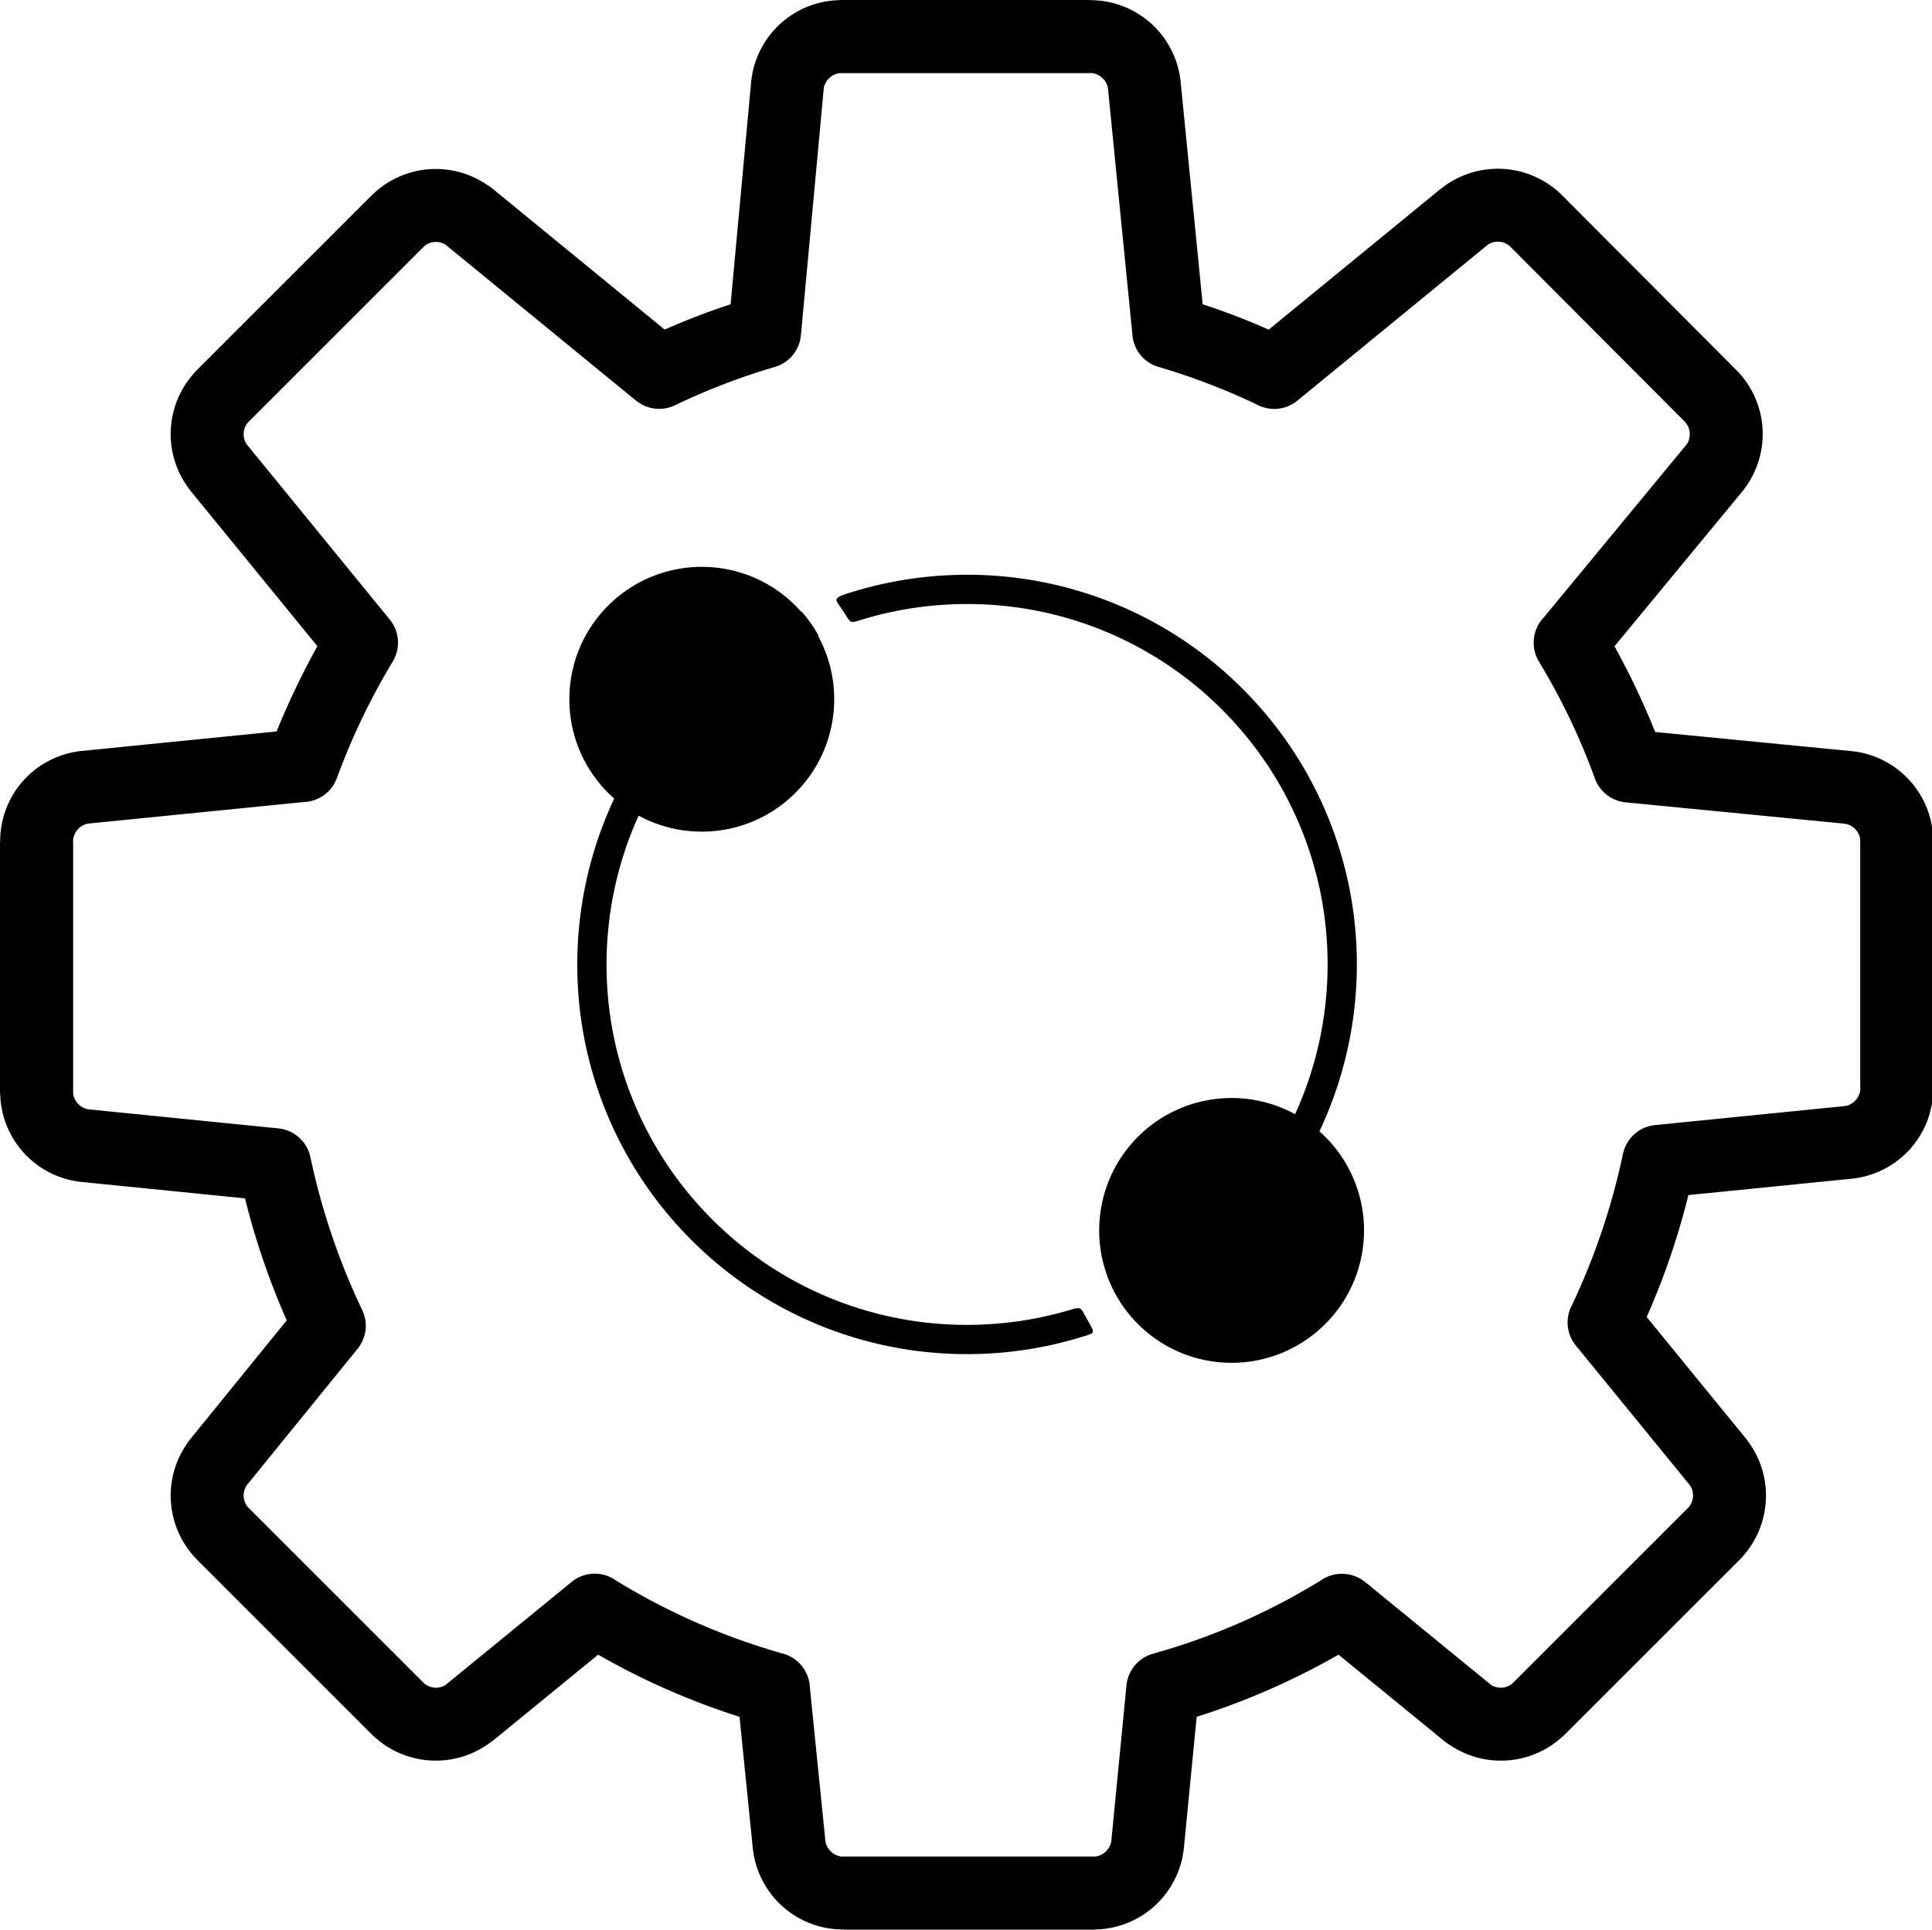 <?xml version="1.0" standalone="no"?><!DOCTYPE svg PUBLIC "-//W3C//DTD SVG 1.1//EN" "http://www.w3.org/Graphics/SVG/1.1/DTD/svg11.dtd"><svg t="1582980942358" class="icon" viewBox="0 0 1025 1024" version="1.1" xmlns="http://www.w3.org/2000/svg" p-id="3761" xmlns:xlink="http://www.w3.org/1999/xlink" width="200.195" height="200"><defs><style type="text/css"></style></defs><path d="M977.847 437.021l-115.323-11.241a19.335 19.335 0 0 1-16.364-12.664h-0.008a357.002 357.002 0 0 0-13.308-31.748 357.487 357.487 0 0 0-16.389-30.317 19.394 19.394 0 0 1 2.603-23.428l75.833-91.862c1.172-1.758 1.682-3.85 1.574-5.96a9.575 9.575 0 0 0-2.678-6.102l-0.008-0.008-92.557-92.841a9.508 9.508 0 0 0-6.06-2.595 9.709 9.709 0 0 0-6.068 1.758l0.025 0.025-100.835 82.579c-6.345 5.198-15.008 5.692-21.762 1.925a340.295 340.295 0 0 0-24.909-10.697 341.81 341.81 0 0 0-26.91-9.107 19.343 19.343 0 0 1-13.869-16.673L587.809 46.79a9.609 9.609 0 0 0-3.222-5.641 9.617 9.617 0 0 0-6.378-2.419h-0.151v0.084H446.806a19.67 19.67 0 0 1-1.113-0.042 9.709 9.709 0 0 0-5.415 2.377 9.584 9.584 0 0 0-3.248 5.826l-12.112 130.934a19.335 19.335 0 0 1-14.003 16.866 342.279 342.279 0 0 0-26.784 9.065c-8.989 3.448-17.661 7.19-25.981 11.199a19.36 19.36 0 0 1-20.674-2.452l-0.025 0.025-100.835-82.579-0.352-0.293c-1.674-1.004-3.633-1.448-5.591-1.339a9.542 9.542 0 0 0-5.742 2.352l0.025 0.025L131.655 224.069l-0.226 0.218a9.534 9.534 0 0 0-2.151 5.508c-0.117 2.134 0.419 4.26 1.615 6.026l0.017-0.008 75.917 93.017c5.382 6.612 5.667 15.719 1.339 22.549a366.485 366.485 0 0 0-16.096 29.873 365.615 365.615 0 0 0-13.35 31.647 19.385 19.385 0 0 1-17.41 12.697l-114.503 11.45c-2.218 0.368-4.193 1.548-5.65 3.214-1.523 1.758-2.427 4.009-2.419 6.378v0.159h0.084v132.131c0 0.377-0.017 0.745-0.033 1.113 0.193 2.009 1.046 3.892 2.369 5.415 1.456 1.674 3.432 2.846 5.65 3.214l100.835 10.119a19.36 19.36 0 0 1 17.05 15.317c2.93 13.911 6.721 27.705 11.333 41.323a359.479 359.479 0 0 0 16.138 39.758 19.335 19.335 0 0 1-2.444 20.532l0.017 0.008-58.825 72.435-0.117 0.142a9.818 9.818 0 0 0-1.515 5.876c0.109 2.042 0.904 4.076 2.352 5.75l0.025-0.025 93.302 93.302 0.218 0.226c1.624 1.322 3.557 2.042 5.499 2.151 2.109 0.109 4.219-0.419 5.985-1.59l-0.042-0.05 66.651-54.473a19.402 19.402 0 0 1 23.771-0.611c13.392 8.219 27.504 15.602 42.227 22.08 15.066 6.629 30.517 12.187 46.262 16.615a19.377 19.377 0 0 1 14.12 17.678l8.278 81.943c0.368 2.226 1.548 4.202 3.222 5.658 1.758 1.523 4.001 2.427 6.37 2.411h0.151v-0.075h132.139c0.377 0 0.745 0.017 1.113 0.033a9.709 9.709 0 0 0 5.415-2.369c1.699-1.482 2.888-3.499 3.239-5.759l8.06-82.688a19.352 19.352 0 0 1 14.104-16.824 348.079 348.079 0 0 0 90.037-39.532 19.343 19.343 0 0 1 22.407 1.482l0.033-0.042 66.643 54.473 0.352 0.301c1.674 1.004 3.633 1.44 5.591 1.339a9.542 9.542 0 0 0 5.742-2.344l-0.017-0.033 93.302-93.302 0.226-0.218a9.785 9.785 0 0 0 0.527-11.534l-0.017 0.008-60.558-74.176a19.352 19.352 0 0 1-2.034-21.361 359.647 359.647 0 0 0 15.736-38.921 358.977 358.977 0 0 0 11.333-41.348 19.368 19.368 0 0 1 17.711-15.376l100.182-10.044c2.218-0.368 4.193-1.548 5.65-3.222 1.532-1.758 2.427-4.001 2.411-6.378v-0.151h-0.075V445.935l0.008-0.485a9.575 9.575 0 0 0-2.503-5.307 9.592 9.592 0 0 0-6.068-3.063l-0.502-0.059z m-99.705-48.58l103.471 10.086a48.229 48.229 0 0 1 43.943 44.755c0.117 0.87 0.184 1.758 0.184 2.653v131.26h-0.084a48.212 48.212 0 0 1-11.802 31.999 48.237 48.237 0 0 1-30.835 16.238l-87.258 8.747a393.228 393.228 0 0 1-22.131 64.718l52.958 64.868-0.033 0.025 0.335 0.427a48.262 48.262 0 0 1-2.159 61.52 19.527 19.527 0 0 1-1.456 1.624l-93.31 93.302-0.033-0.033-0.335 0.335a48.254 48.254 0 0 1-60.817 4.746 19.502 19.502 0 0 1-2.478-1.733l-56.163-45.902a385.954 385.954 0 0 1-75.256 32.978l-6.847 70.141a48.237 48.237 0 0 1-16.23 30.902 48.195 48.195 0 0 1-29.965 11.793 19.67 19.67 0 0 1-2.034 0.109H447.668v-0.084a48.229 48.229 0 0 1-31.999-11.81 48.212 48.212 0 0 1-16.23-30.827l-7.089-70.225a385.536 385.536 0 0 1-75.005-32.978l-56.163 45.902-0.059-0.067-0.477 0.368a48.262 48.262 0 0 1-61.52-2.168 19.527 19.527 0 0 1-1.615-1.448L104.209 827.361l0.033-0.033-0.335-0.343a48.245 48.245 0 0 1-4.302-61.437c0.393-0.611 0.82-1.205 1.289-1.783l51.233-63.102a393.621 393.621 0 0 1-22.147-64.743L42.722 627.165a48.229 48.229 0 0 1-30.827-16.221 48.178 48.178 0 0 1-11.785-29.965A19.67 19.67 0 0 1 0.001 578.928V446.797h0.084a48.229 48.229 0 0 1 11.802-32.007 48.22 48.22 0 0 1 30.835-16.23l104.024-10.404a415.994 415.994 0 0 1 21.637-45.24l-67.488-82.697 0.033-0.025a48.103 48.103 0 0 1-10.312-32.376 48.262 48.262 0 0 1 12.145-29.572c0.452-0.561 0.929-1.096 1.448-1.615l93.302-93.302 0.033 0.033 0.343-0.335a48.229 48.229 0 0 1 60.809-4.746c0.854 0.502 1.691 1.08 2.486 1.724l91.469 74.912a361.338 361.338 0 0 1 34.954-13.426l10.923-118.152a48.237 48.237 0 0 1 16.271-31.463 48.195 48.195 0 0 1 29.965-11.777A19.67 19.67 0 0 1 446.806 0.001h131.26v0.075a48.229 48.229 0 0 1 31.999 11.819 48.22 48.22 0 0 1 16.238 30.827l11.768 118.755a361.212 361.212 0 0 1 35.021 13.451l91.469-74.912 0.042 0.05 0.335-0.276a48.312 48.312 0 0 1 62.834 2.879l0.46 0.452 92.967 93.26 0.644 0.636a48.245 48.245 0 0 1 4.168 61.604 19.611 19.611 0 0 1-1.239 1.691l-68.225 82.646a410.068 410.068 0 0 1 21.595 45.483z" p-id="3762"></path><path d="M659.298 365.574a206.156 206.156 0 0 1 60.558 146.226c0 30.3-6.621 60.6-19.854 88.556a70.041 70.041 0 0 1 23.662 52.581c0 17.979-6.863 35.958-20.582 49.677a70.033 70.033 0 0 1-49.677 20.574 70.033 70.033 0 0 1-49.677-20.574l-0.511-0.519-0.05-0.05-0.05-0.05-0.025-0.025-0.025-0.025-0.05-0.059-0.05-0.05-0.46-0.469-0.042-0.05-0.502-0.536-0.05-0.05-0.092-0.109-0.05-0.05-0.05-0.05-0.201-0.218-0.042-0.05-0.05-0.05-0.05-0.059-0.05-0.05-0.05-0.059-0.033-0.042h-0.008l-0.05-0.059-0.05-0.059-0.05-0.05-0.042-0.059-0.1-0.1-0.05-0.059-0.092-0.109-0.05-0.05-0.042-0.059-0.05-0.05-0.017-0.017-0.033-0.042-0.042-0.05a69.966 69.966 0 0 1-9.015-12.949l-0.259-0.494-0.008-0.017-0.176-0.335-0.251-0.469-0.059-0.126-0.017-0.025-0.251-0.502-0.033-0.067-0.209-0.419-0.234-0.502-0.142-0.293-0.167-0.335-0.134-0.31-0.025-0.05-0.226-0.502-0.05-0.1-0.167-0.402-0.176-0.385-0.05-0.117-0.218-0.502v-0.017l-0.167-0.368-0.126-0.326-0.126-0.293-0.201-0.511-0.025-0.059-0.151-0.385-0.084-0.218-0.276-0.737-0.05-0.134-0.109-0.301-0.033-0.1-0.193-0.536-0.134-0.385-0.159-0.452-0.042-0.134-0.05-0.142-0.167-0.519-0.017-0.05-0.084-0.276-0.151-0.452-0.059-0.184-0.017-0.075-0.167-0.519-0.017-0.084-0.084-0.293-0.167-0.586-0.025-0.075-0.017-0.042-0.193-0.686-0.017-0.084-0.067-0.234-0.134-0.527-0.017-0.059-0.05-0.193-0.126-0.494-0.033-0.142-0.042-0.167-0.117-0.519-0.033-0.134-0.033-0.151-0.134-0.594-0.017-0.084-0.025-0.092-0.142-0.67-0.033-0.159-0.1-0.527-0.042-0.209v-0.025l-0.109-0.527-0.008-0.059-0.067-0.393-0.017-0.084-0.092-0.527-0.008-0.05-0.025-0.126-0.092-0.586-0.033-0.193-0.092-0.644-0.017-0.117-0.017-0.092-0.084-0.586-0.017-0.159-0.017-0.117-0.067-0.536-0.008-0.084-0.033-0.301-0.025-0.151-0.05-0.485v-0.05l-0.084-0.728-0.008-0.142-0.059-0.644-0.008-0.092v-0.025l-0.017-0.117-0.05-0.67v-0.109l-0.05-0.695v-0.084l-0.008-0.075-0.033-0.603-0.017-0.293v-0.017l-0.025-0.544v-0.285l-0.025-0.636V654.552l-0.017-0.67V652.928c0-17.979 6.855-35.966 20.565-49.677a70.033 70.033 0 0 1 49.677-20.574 70.225 70.225 0 0 1 33.69 8.579 191.433 191.433 0 0 0 17.242-79.466 190.671 190.671 0 0 0-56.021-135.244 190.671 190.671 0 0 0-135.253-56.013c-18.824 0-37.649 2.762-55.82 8.286-6.077 1.841-5.8 2.034-8.563-2.419-0.937-1.507-1.984-3.047-3.089-4.671-2.26-3.323-3.44-4.352 3.13-6.504a207.411 207.411 0 0 1 64.341-10.22 206.147 206.147 0 0 1 146.226 60.558z m30.651 252.375a49.986 49.986 0 1 1-70.702 70.694 49.986 49.986 0 0 1 70.702-70.694zM408.027 336.027a49.986 49.986 0 1 1-70.702 70.686 49.986 49.986 0 0 1 70.702-70.686zM575.613 708.941a207.461 207.461 0 0 1-62.558 9.642 206.156 206.156 0 0 1-146.226-60.558 206.156 206.156 0 0 1-60.558-146.226c0-30.107 6.537-60.223 19.603-88.02a70.041 70.041 0 0 1-23.805-52.715c0-17.979 6.863-35.966 20.574-49.677a70.041 70.041 0 0 1 49.677-20.574 70.041 70.041 0 0 1 52.715 23.805l0.226-0.1c3.566 4.018 6.587 8.37 9.065 12.915l-0.243 0.109a70.234 70.234 0 0 1 8.487 33.522c0 17.979-6.863 35.958-20.574 49.677a70.033 70.033 0 0 1-49.677 20.574 70.225 70.225 0 0 1-33.514-8.487 191.449 191.449 0 0 0-17.008 78.972 190.671 190.671 0 0 0 56.013 135.253 190.671 190.671 0 0 0 135.244 56.013c18.69 0 37.373-2.72 55.41-8.161 4.98-1.507 5.047-0.695 7.148 3.122 1.105 2.017 2.26 4.068 3.423 6.177 1.674 3.063 0.829 3.398-3.423 4.737z" p-id="3763"></path></svg>